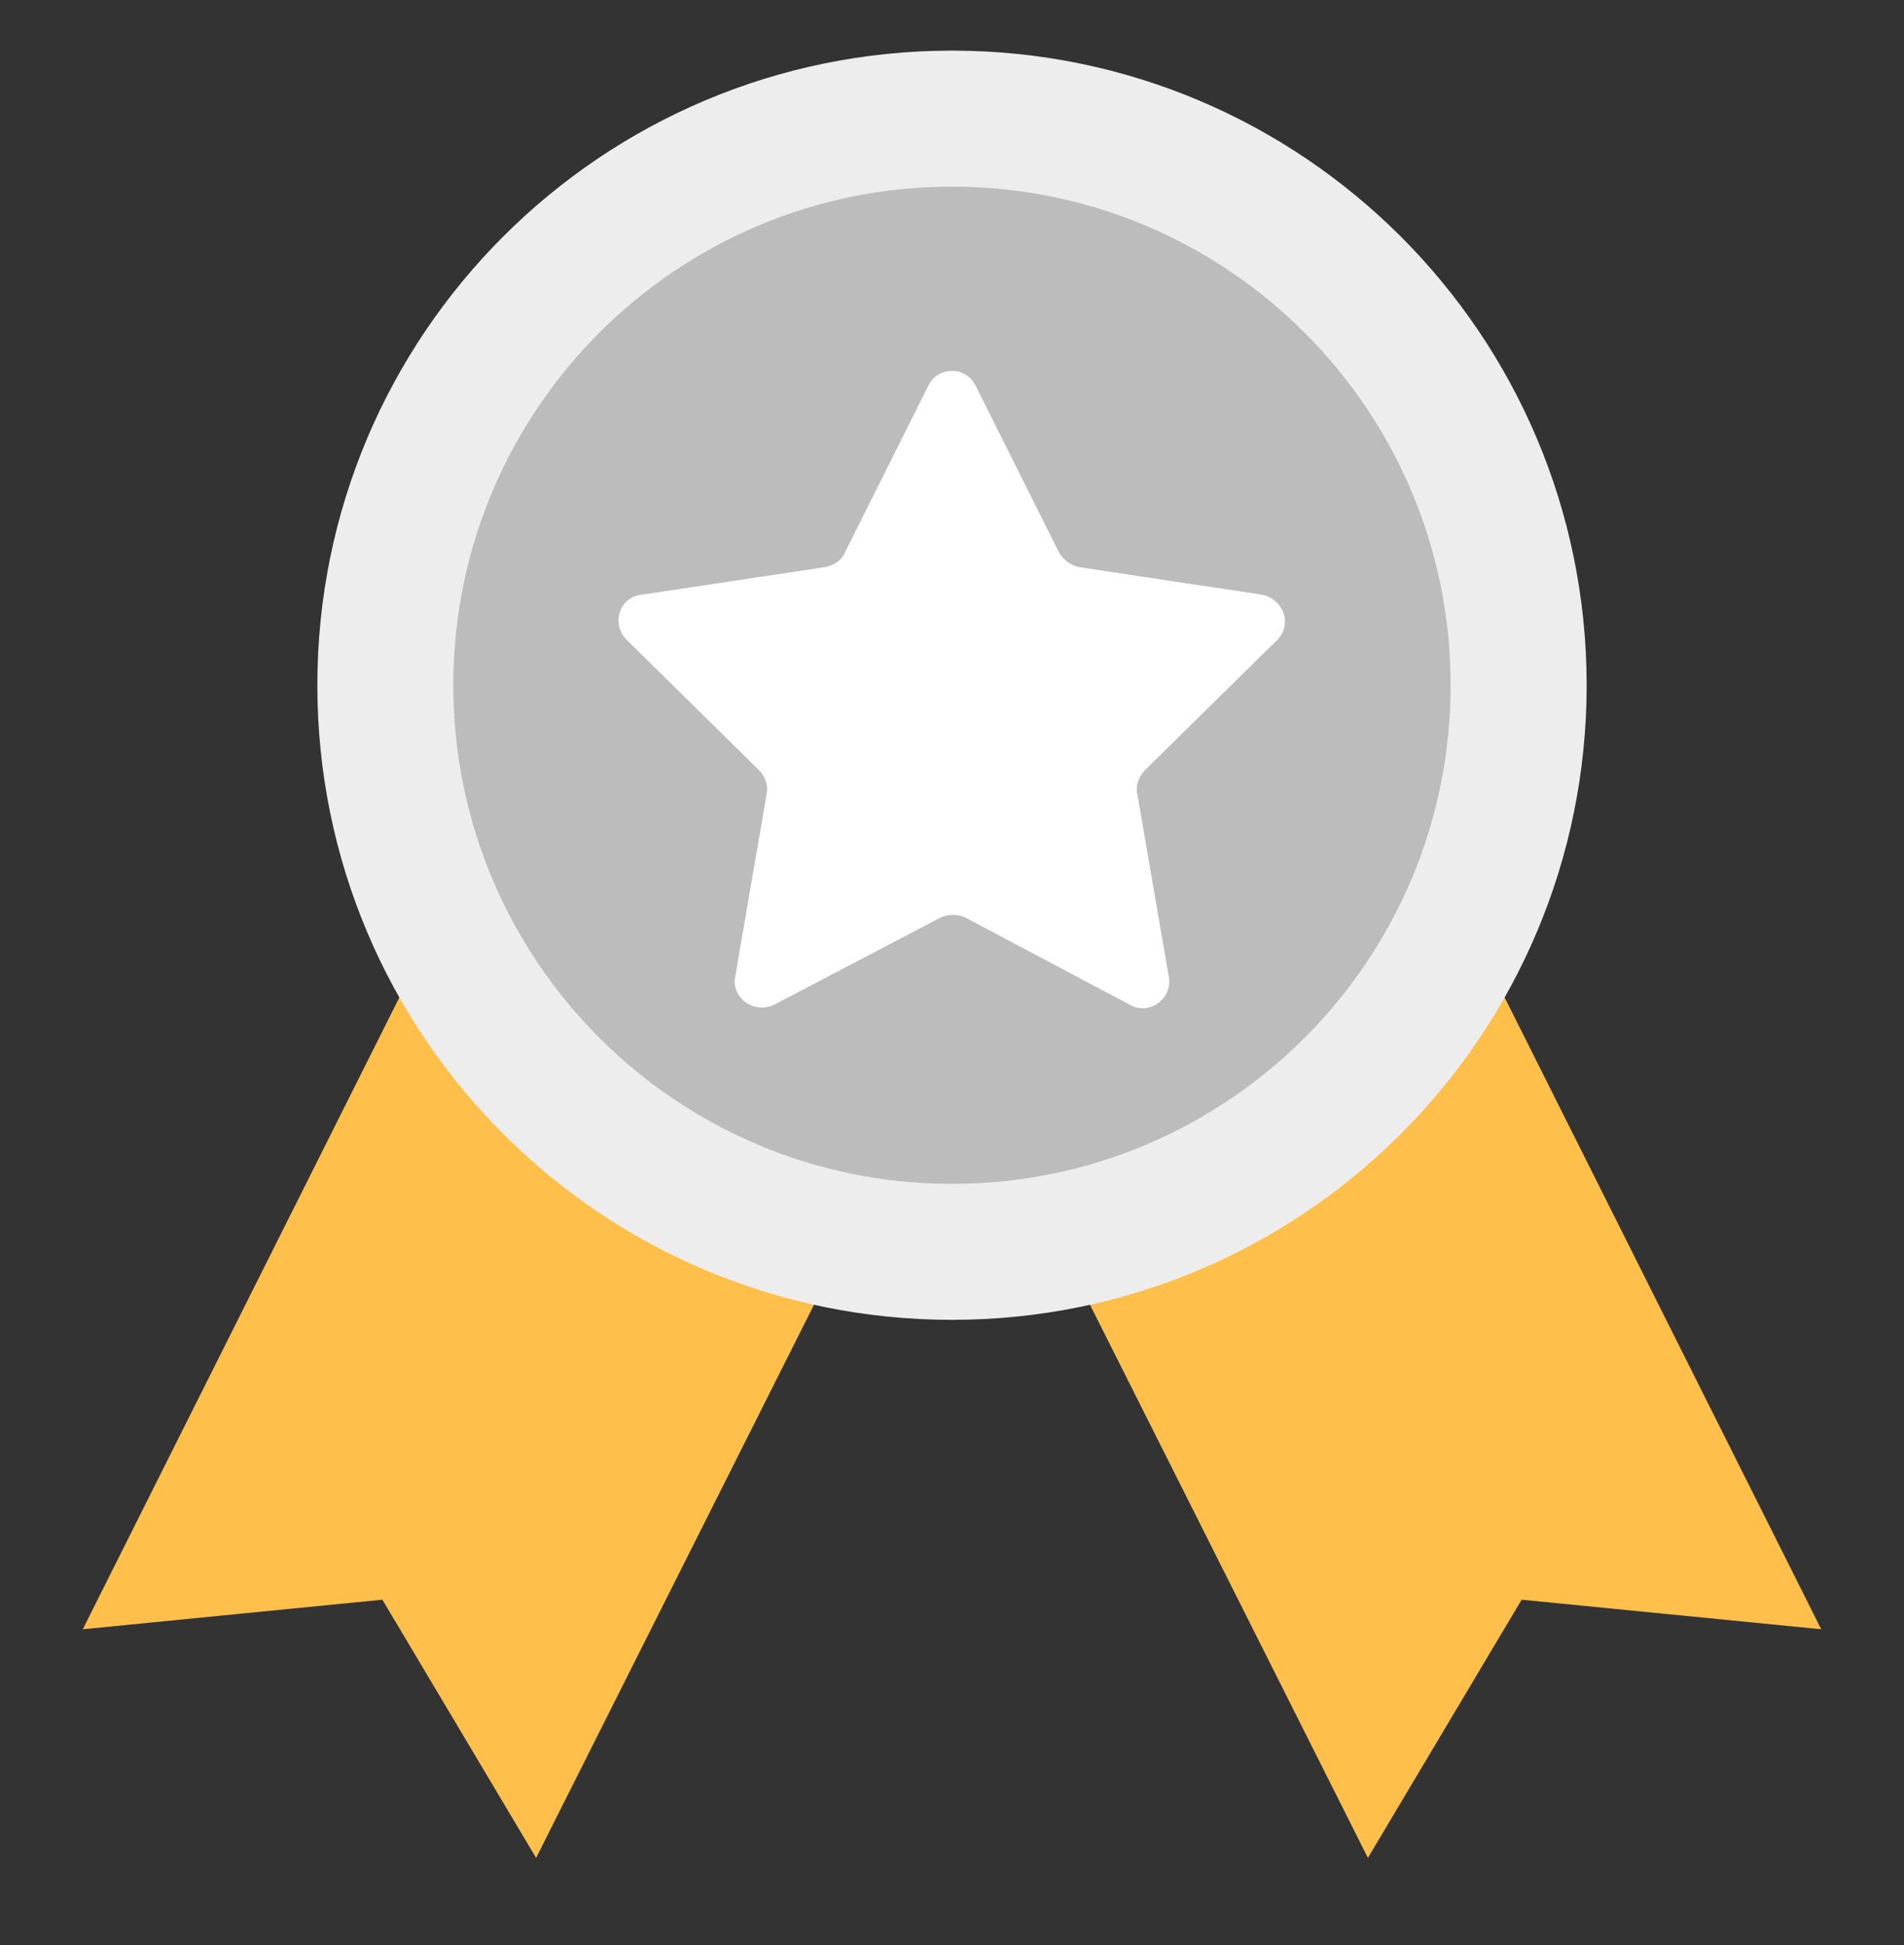 <svg width="46" height="47" viewBox="0 0 46 47" fill="none" xmlns="http://www.w3.org/2000/svg">
<rect x="0" y="0" width="46" height="47" fill="#333333" stroke="none"/>
<path d="M32.381 16.175L23 20.889L13.619 16.175L2 39.365L9.238 38.651L12.952 44.889L23 24.889L33.048 44.889L36.762 38.651L44 39.365L32.381 16.175Z" fill="#FFBF4B"/>
<path d="M23 31.889C31.468 31.889 38.333 25.024 38.333 16.556C38.333 8.088 31.468 1.223 23 1.223C14.532 1.223 7.667 8.088 7.667 16.556C7.667 25.024 14.532 31.889 23 31.889Z" fill="#EDEDED"/>
<path d="M23 28.604C29.653 28.604 35.047 23.21 35.047 16.556C35.047 9.903 29.653 4.509 23 4.509C16.346 4.509 10.952 9.903 10.952 16.556C10.952 23.21 16.346 28.604 23 28.604Z" fill="#BCBCBC"/>
<path d="M23.571 9.318L25.571 13.318C25.666 13.509 25.857 13.651 26.047 13.699L30.476 14.366C30.999 14.461 31.238 15.08 30.857 15.461L27.666 18.604C27.523 18.747 27.428 18.985 27.476 19.175L28.238 23.604C28.333 24.128 27.761 24.556 27.285 24.27L23.333 22.175C23.142 22.08 22.904 22.08 22.714 22.175L18.714 24.27C18.238 24.509 17.666 24.128 17.761 23.604L18.523 19.175C18.571 18.985 18.476 18.747 18.333 18.604L15.142 15.461C14.761 15.08 14.952 14.413 15.523 14.366L19.952 13.699C20.142 13.651 20.333 13.556 20.428 13.318L22.428 9.318C22.666 8.842 23.333 8.842 23.571 9.318Z" fill="white"/>
</svg>
